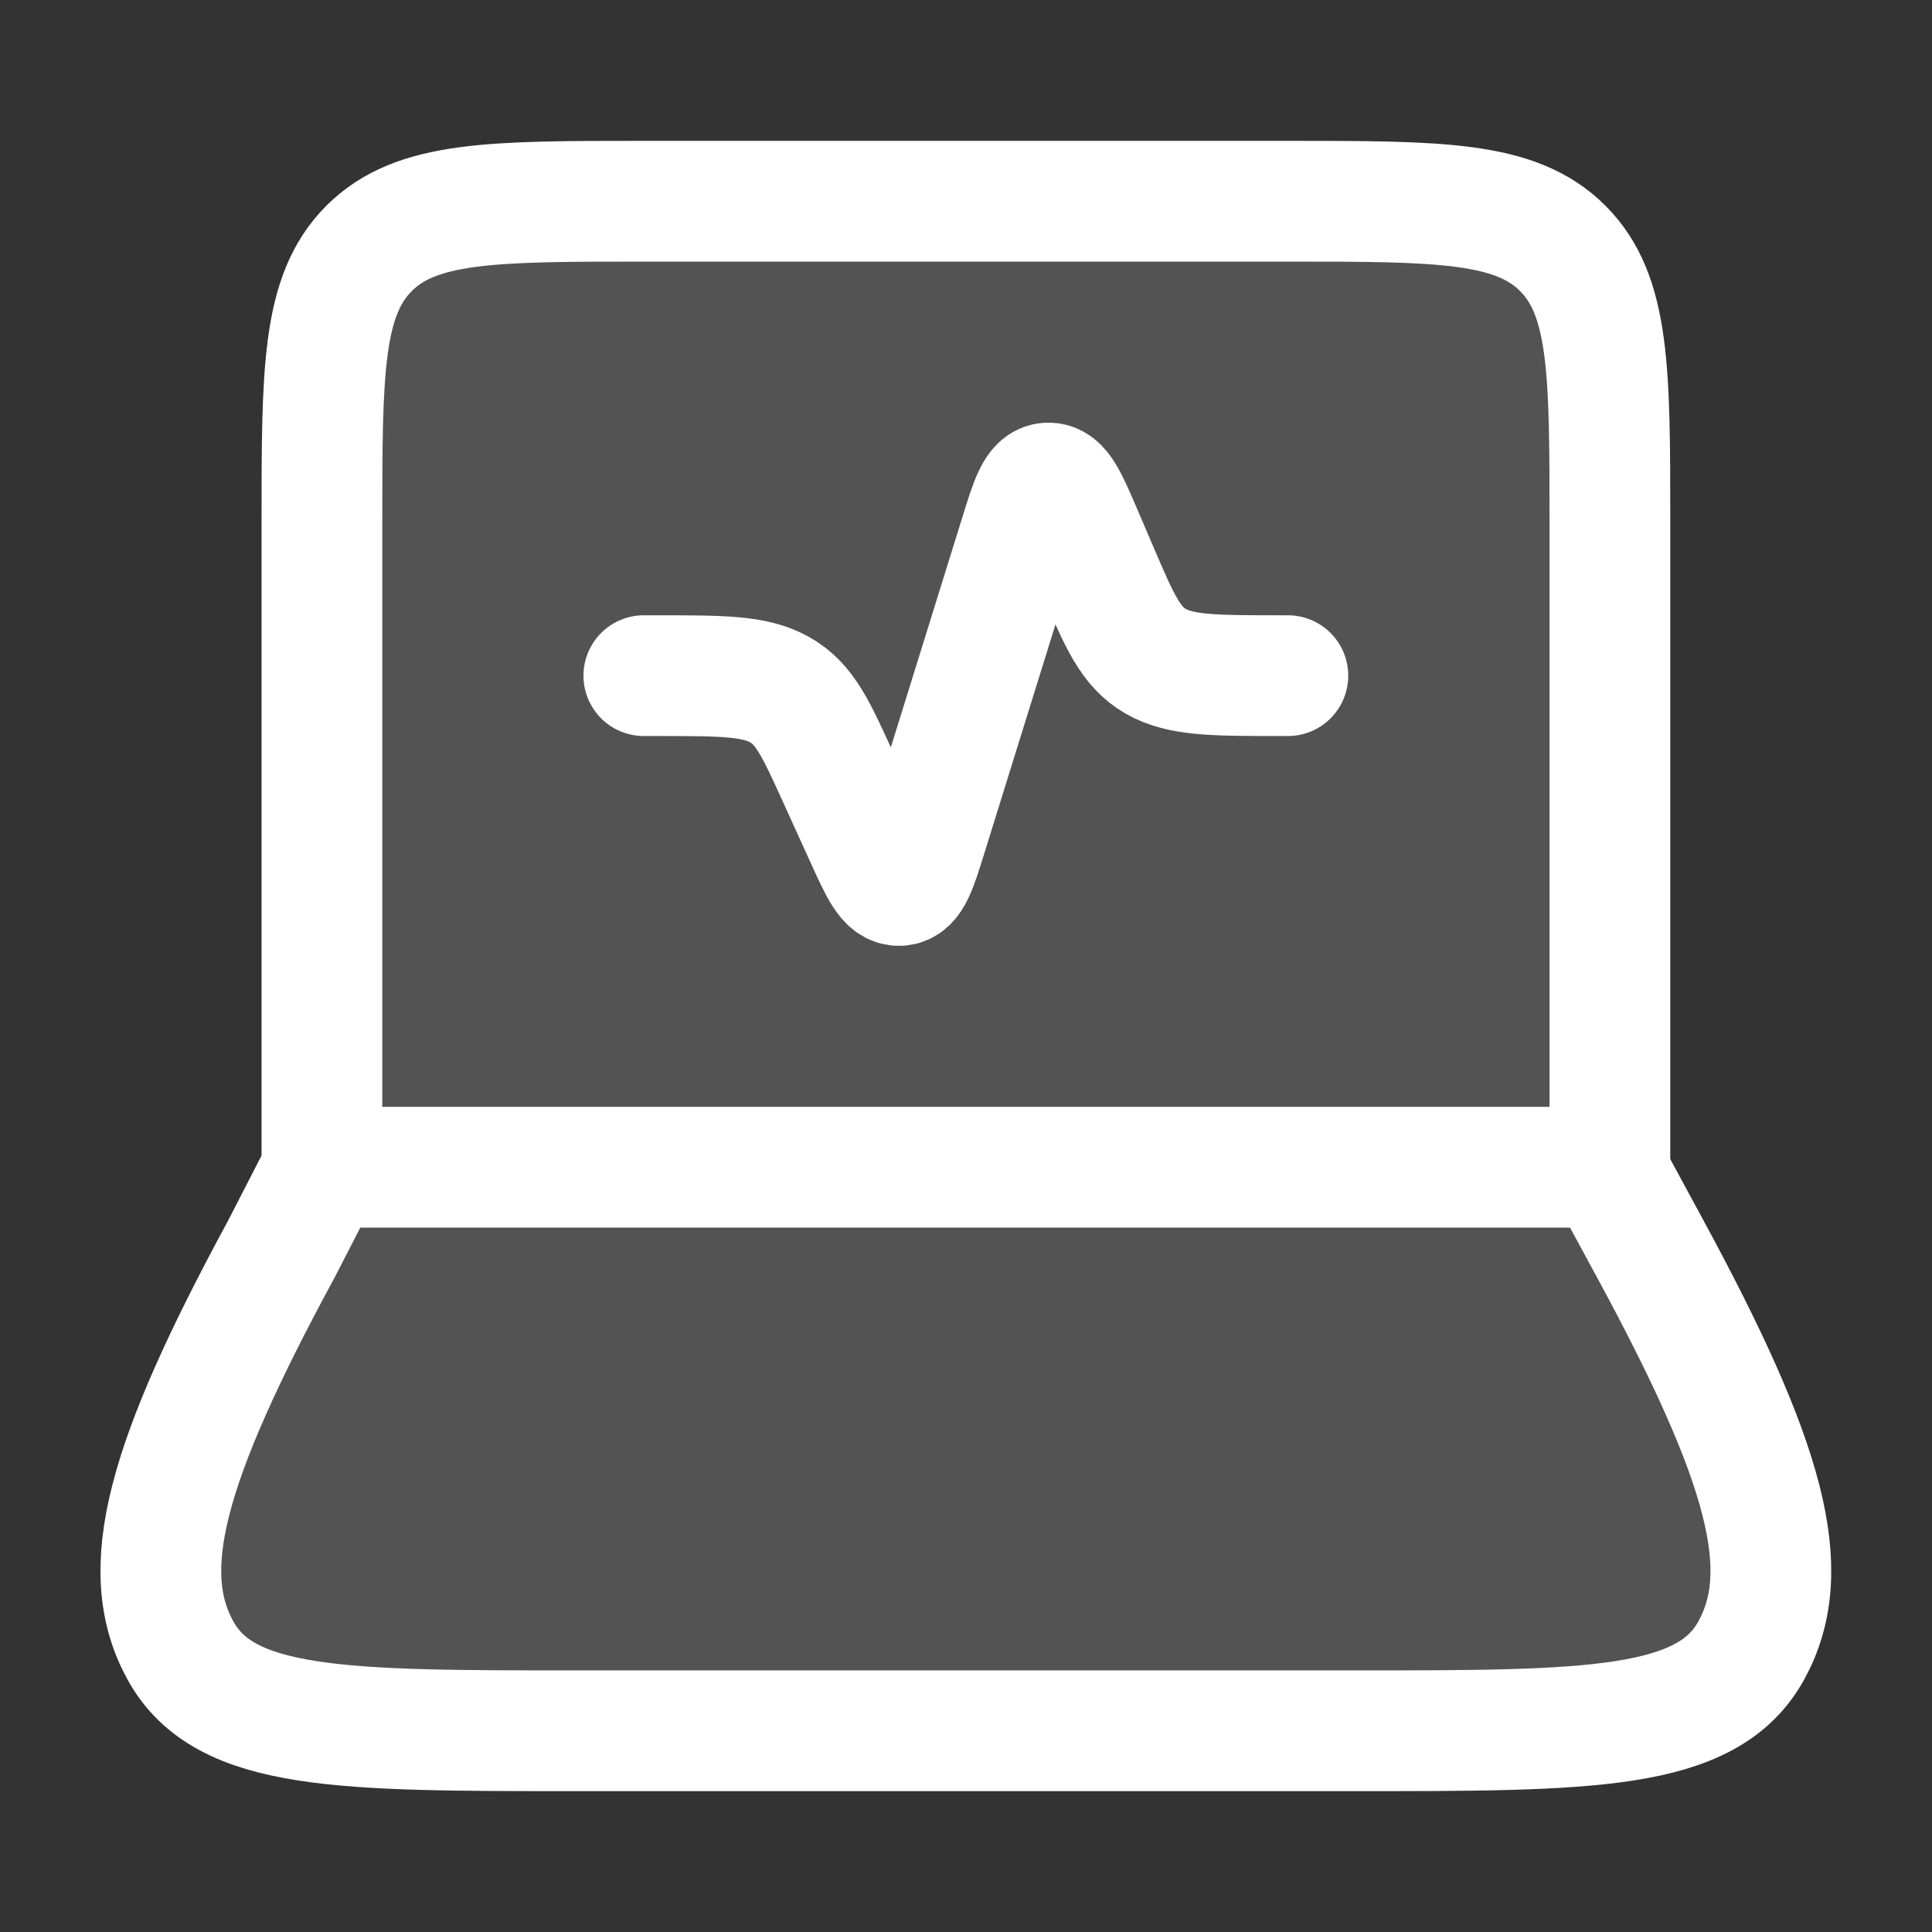 <svg width="32" height="32" viewBox="0 0 32 32" fill="none" xmlns="http://www.w3.org/2000/svg">
<rect x="0" y="0" width="32" height="32" fill="#333333" stroke="none"/>
<path d="M26.665 8.667V19.333H5.332V8.667C5.332 6.153 5.332 4.895 6.113 4.114C6.894 3.333 8.151 3.333 10.665 3.333H21.332C23.846 3.333 25.103 3.333 25.884 4.114C26.665 4.895 26.665 6.153 26.665 8.667Z" fill="white" fill-opacity="0.16"/>
<path d="M4.661 20.687L5.357 19.333H26.6L27.334 20.687C29.258 24.236 29.737 26.01 29.006 27.338C28.274 28.667 26.335 28.667 22.458 28.667L9.537 28.667C5.659 28.667 3.72 28.667 2.989 27.338C2.258 26.01 2.737 24.236 4.661 20.687Z" fill="white" fill-opacity="0.16"/>
<path d="M26.665 19.333V8.667C26.665 6.153 26.665 4.895 25.884 4.114C25.103 3.333 23.846 3.333 21.332 3.333H10.665C8.151 3.333 6.894 3.333 6.113 4.114C5.332 4.895 5.332 6.153 5.332 8.667V19.333" stroke="white" stroke-width="2" stroke-linecap="round" stroke-linejoin="round"/>
<path d="M10.664 11.191H10.88C11.962 11.191 12.502 11.191 12.915 11.424C13.328 11.656 13.514 12.065 13.885 12.882L14.334 13.869C14.578 14.406 14.7 14.675 14.897 14.666C15.094 14.658 15.18 14.381 15.352 13.826L16.895 8.863C17.072 8.292 17.161 8.007 17.36 8C17.559 7.993 17.678 8.271 17.917 8.827L18.187 9.457C18.546 10.295 18.726 10.713 19.142 10.953C19.559 11.191 20.11 11.191 21.212 11.191H21.331" stroke="white" stroke-width="2" stroke-linecap="round" stroke-linejoin="round"/>
<path d="M4.661 20.687L5.357 19.333H26.6L27.334 20.687C29.258 24.236 29.737 26.01 29.006 27.338C28.274 28.667 26.335 28.667 22.458 28.667L9.537 28.667C5.659 28.667 3.72 28.667 2.989 27.338C2.258 26.01 2.737 24.236 4.661 20.687Z" stroke="white" stroke-width="2" stroke-linecap="round" stroke-linejoin="round"/>
</svg>
